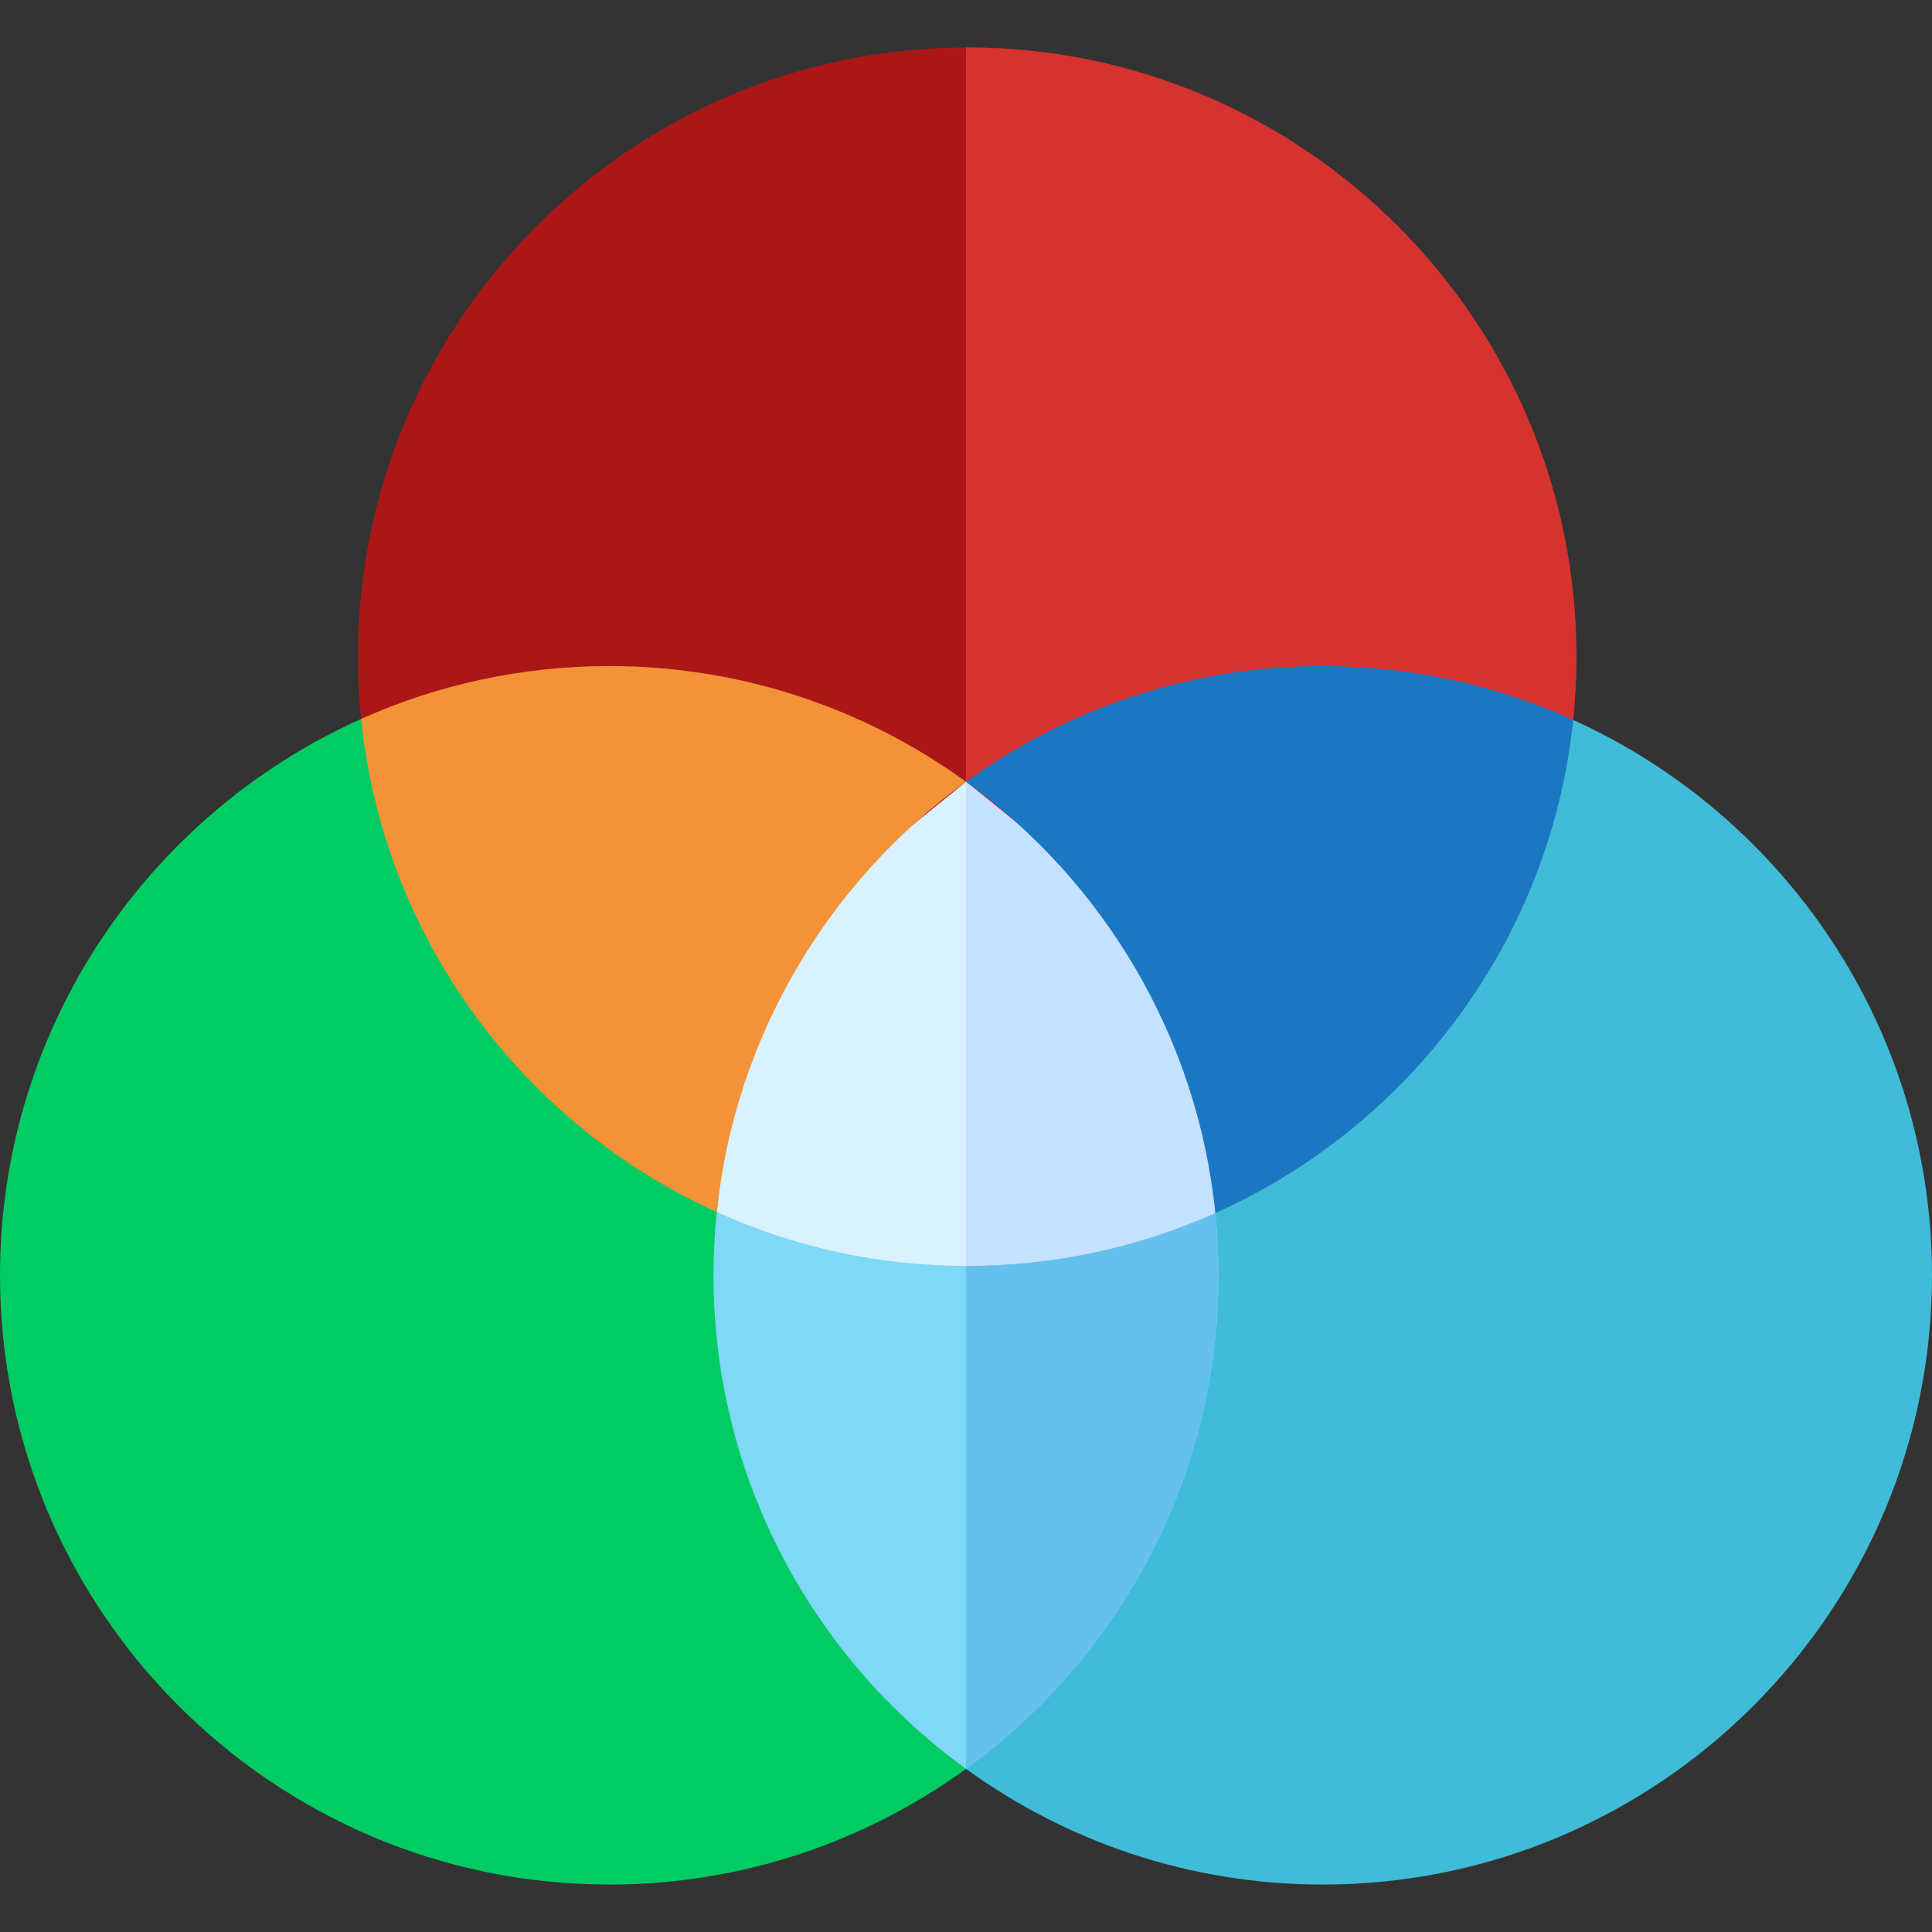 <?xml version="1.0"?>
<svg xmlns="http://www.w3.org/2000/svg" xmlns:xlink="http://www.w3.org/1999/xlink" xmlns:svgjs="http://svgjs.com/svgjs" version="1.1" width="512" height="512" x="0" y="0" viewBox="0 0 512 512" style="enable-background:new 0 0 512 512" xml:space="preserve" class=""><rect x="0" y="0" width="512" height="512" fill="#333333" stroke="none"/><g><g xmlns="http://www.w3.org/2000/svg"><path d="m416.909 190.79-140.633 104.669-20.276 173.31c26.593 19.275 59.261 30.659 94.543 30.659 89.027 0 161.457-72.43 161.457-161.457 0-65.387-39.07-121.82-95.091-147.181z" fill="#40bcd8" data-original="#61729b" style="" class=""/><path d="m227.512 306.823-131.815-116.298c-56.343 25.228-95.697 81.825-95.697 147.446 0 89.027 72.43 161.457 161.458 161.457 35.281 0 67.949-11.384 94.542-30.659z" fill="#00cc63" data-original="#00cc76" style="" class=""/><path d="m256 267.172c26.593-19.276 160.909-76.382 160.909-76.382.571-5.51.867-11.101.867-16.76 0-89.028-72.43-161.458-161.457-161.458-89.028 0-161.458 72.43-161.458 161.458 0 5.568.283 11.071.836 16.495 0 0 133.71 57.372 160.303 76.647z" fill="#ab1716" data-original="#ff6699" style="" class=""/><path d="m256.318 12.572c-.106 0-.212.004-.318.004v194.603l10 59.993 150.909-76.382c.571-5.51.867-11.101.867-16.76-.001-89.029-72.43-161.458-161.458-161.458z" fill="#d63230" data-original="#e62e6b" style="" class=""/><path d="m256 207.172-58.176 47.099-7.872 66.94 66.453 32.691 65.674-32.426-7.823-67.101z" fill="#d9f2ff" data-original="#d9f2ff" style="" class=""/><path d="m256 207.172v128.314l10 18.216 56.079-32.226-7.823-67.101z" fill="#c4e1ff" data-original="#c4e1ff" style="" class=""/><path d="m256 207.172c36.314 26.322 61.294 67.367 66.079 114.304 51.484-23.052 88.78-72.297 94.83-130.686-20.255-9.169-42.725-14.277-66.366-14.277-35.282 0-67.95 11.384-94.543 30.659z" fill="#1c77c3" data-original="#29376d" style="" class=""/><path d="m189.952 321.211c4.852-46.826 29.803-87.767 66.048-114.039-26.593-19.276-59.261-30.659-94.542-30.659-23.407 0-45.664 5.013-65.761 14.012 5.94 58.277 43.004 107.485 94.255 130.686z" fill="#f39237" data-original="#fed843" style="" class=""/><path d="m322.915 337.971c0-5.568-.283-11.071-.836-16.495-20.097 8.999-42.354 14.011-65.76 14.011-23.641 0-46.112-5.108-66.367-14.277-.571 5.51-.867 11.101-.867 16.76 0 53.746 26.404 101.435 66.915 130.798 40.511-29.362 66.915-77.051 66.915-130.797z" fill="#7ed8f6" data-original="#7ed8f6" style="" class=""/><path d="m256.318 335.488c-.106 0-.212-.004-.318-.004v133.286c40.511-29.364 66.915-77.052 66.915-130.798 0-5.568-.283-11.071-.836-16.495-20.098 8.998-42.354 14.011-65.761 14.011z" fill="#66c0ee" data-original="#66c0ee" style="" class=""/></g></g></svg>
